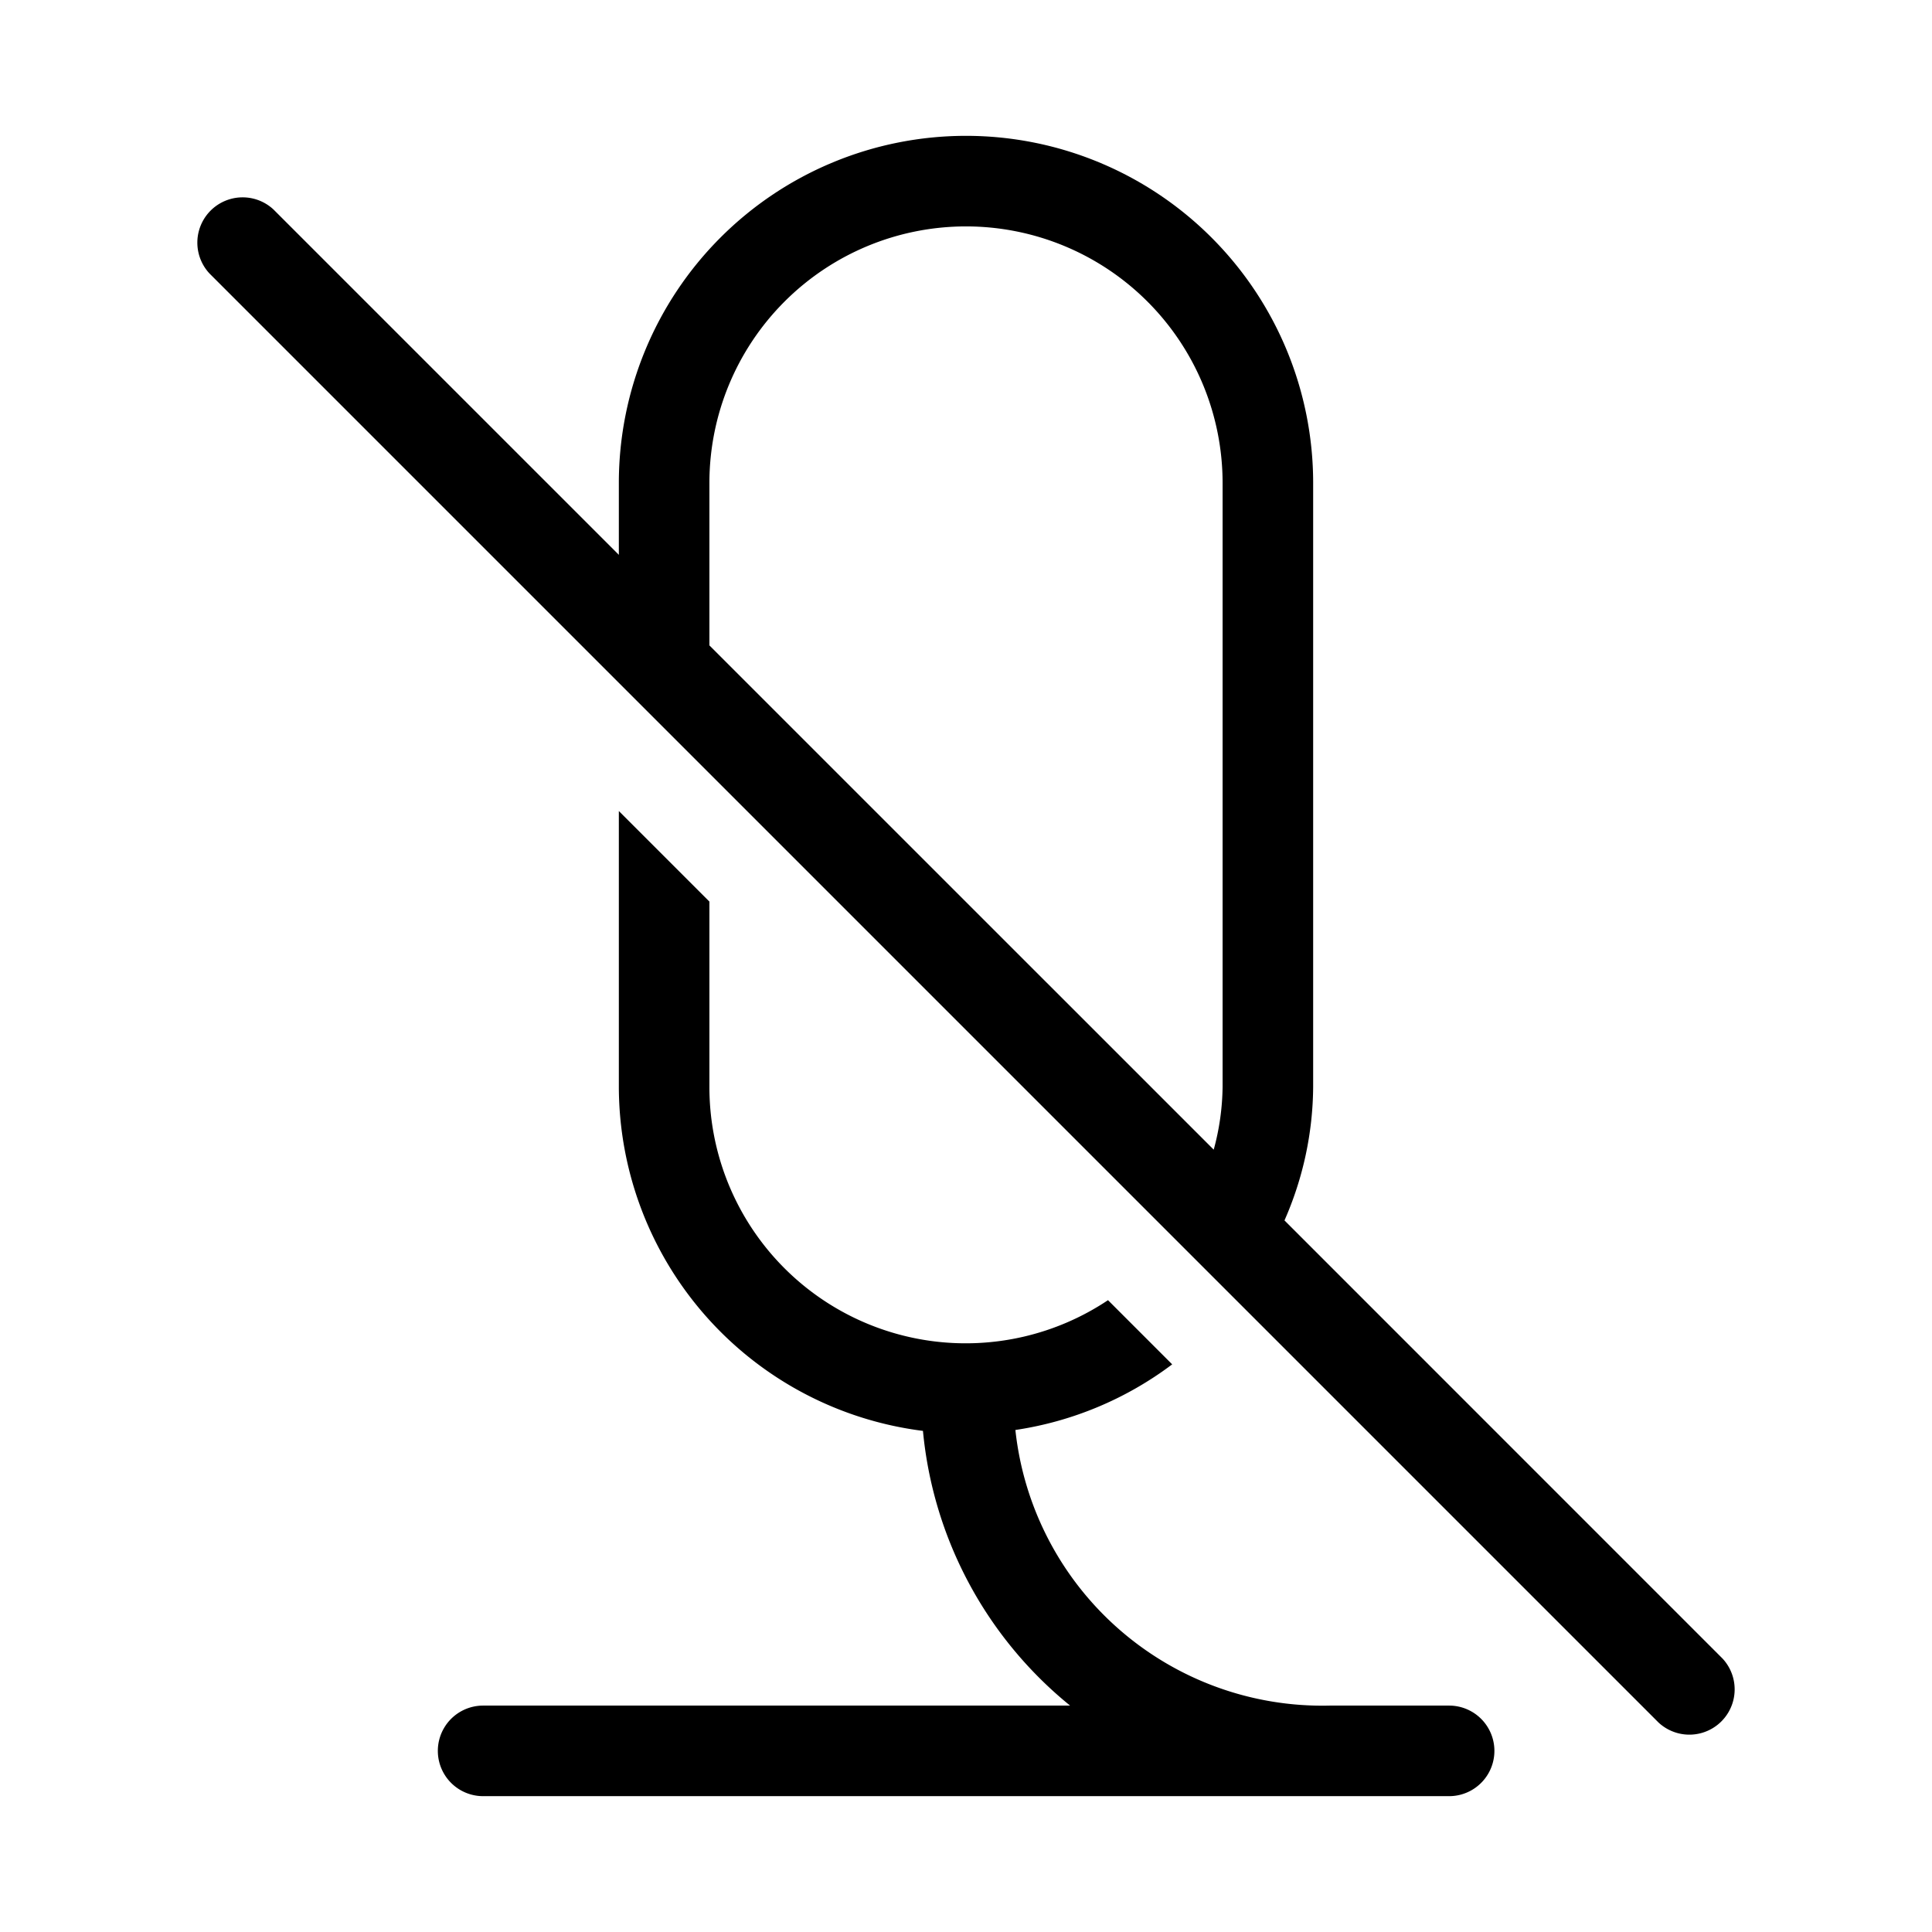<svg width="32" height="32" viewBox="0 0 32 32" xmlns="http://www.w3.org/2000/svg"><path d="M24.002 28.25h-1.979a5.114 5.114 0 0 1-5.205-4.565 5.716 5.716 0 0 0 2.597-1.087l-1.063-1.063A4.245 4.245 0 0 1 11.75 18v-3.067l-1.5-1.5V18a5.755 5.755 0 0 0 5.037 5.7 6.665 6.665 0 0 0 2.437 4.55H8.002a.75.75 0 1 0 0 1.5h16a.75.75 0 1 0 0-1.5ZM28.53 27.47l-7.255-7.256c.308-.698.47-1.451.475-2.214V8a5.75 5.75 0 0 0-11.5 0v1.19L4.53 3.47a.75.75 0 0 0-1.06 1.06l24 24a.75.75 0 0 0 1.06-1.06ZM11.75 10.69V8a4.25 4.25 0 0 1 8.5 0v10a4.104 4.104 0 0 1-.147 1.042L11.75 10.69Z"/></svg>